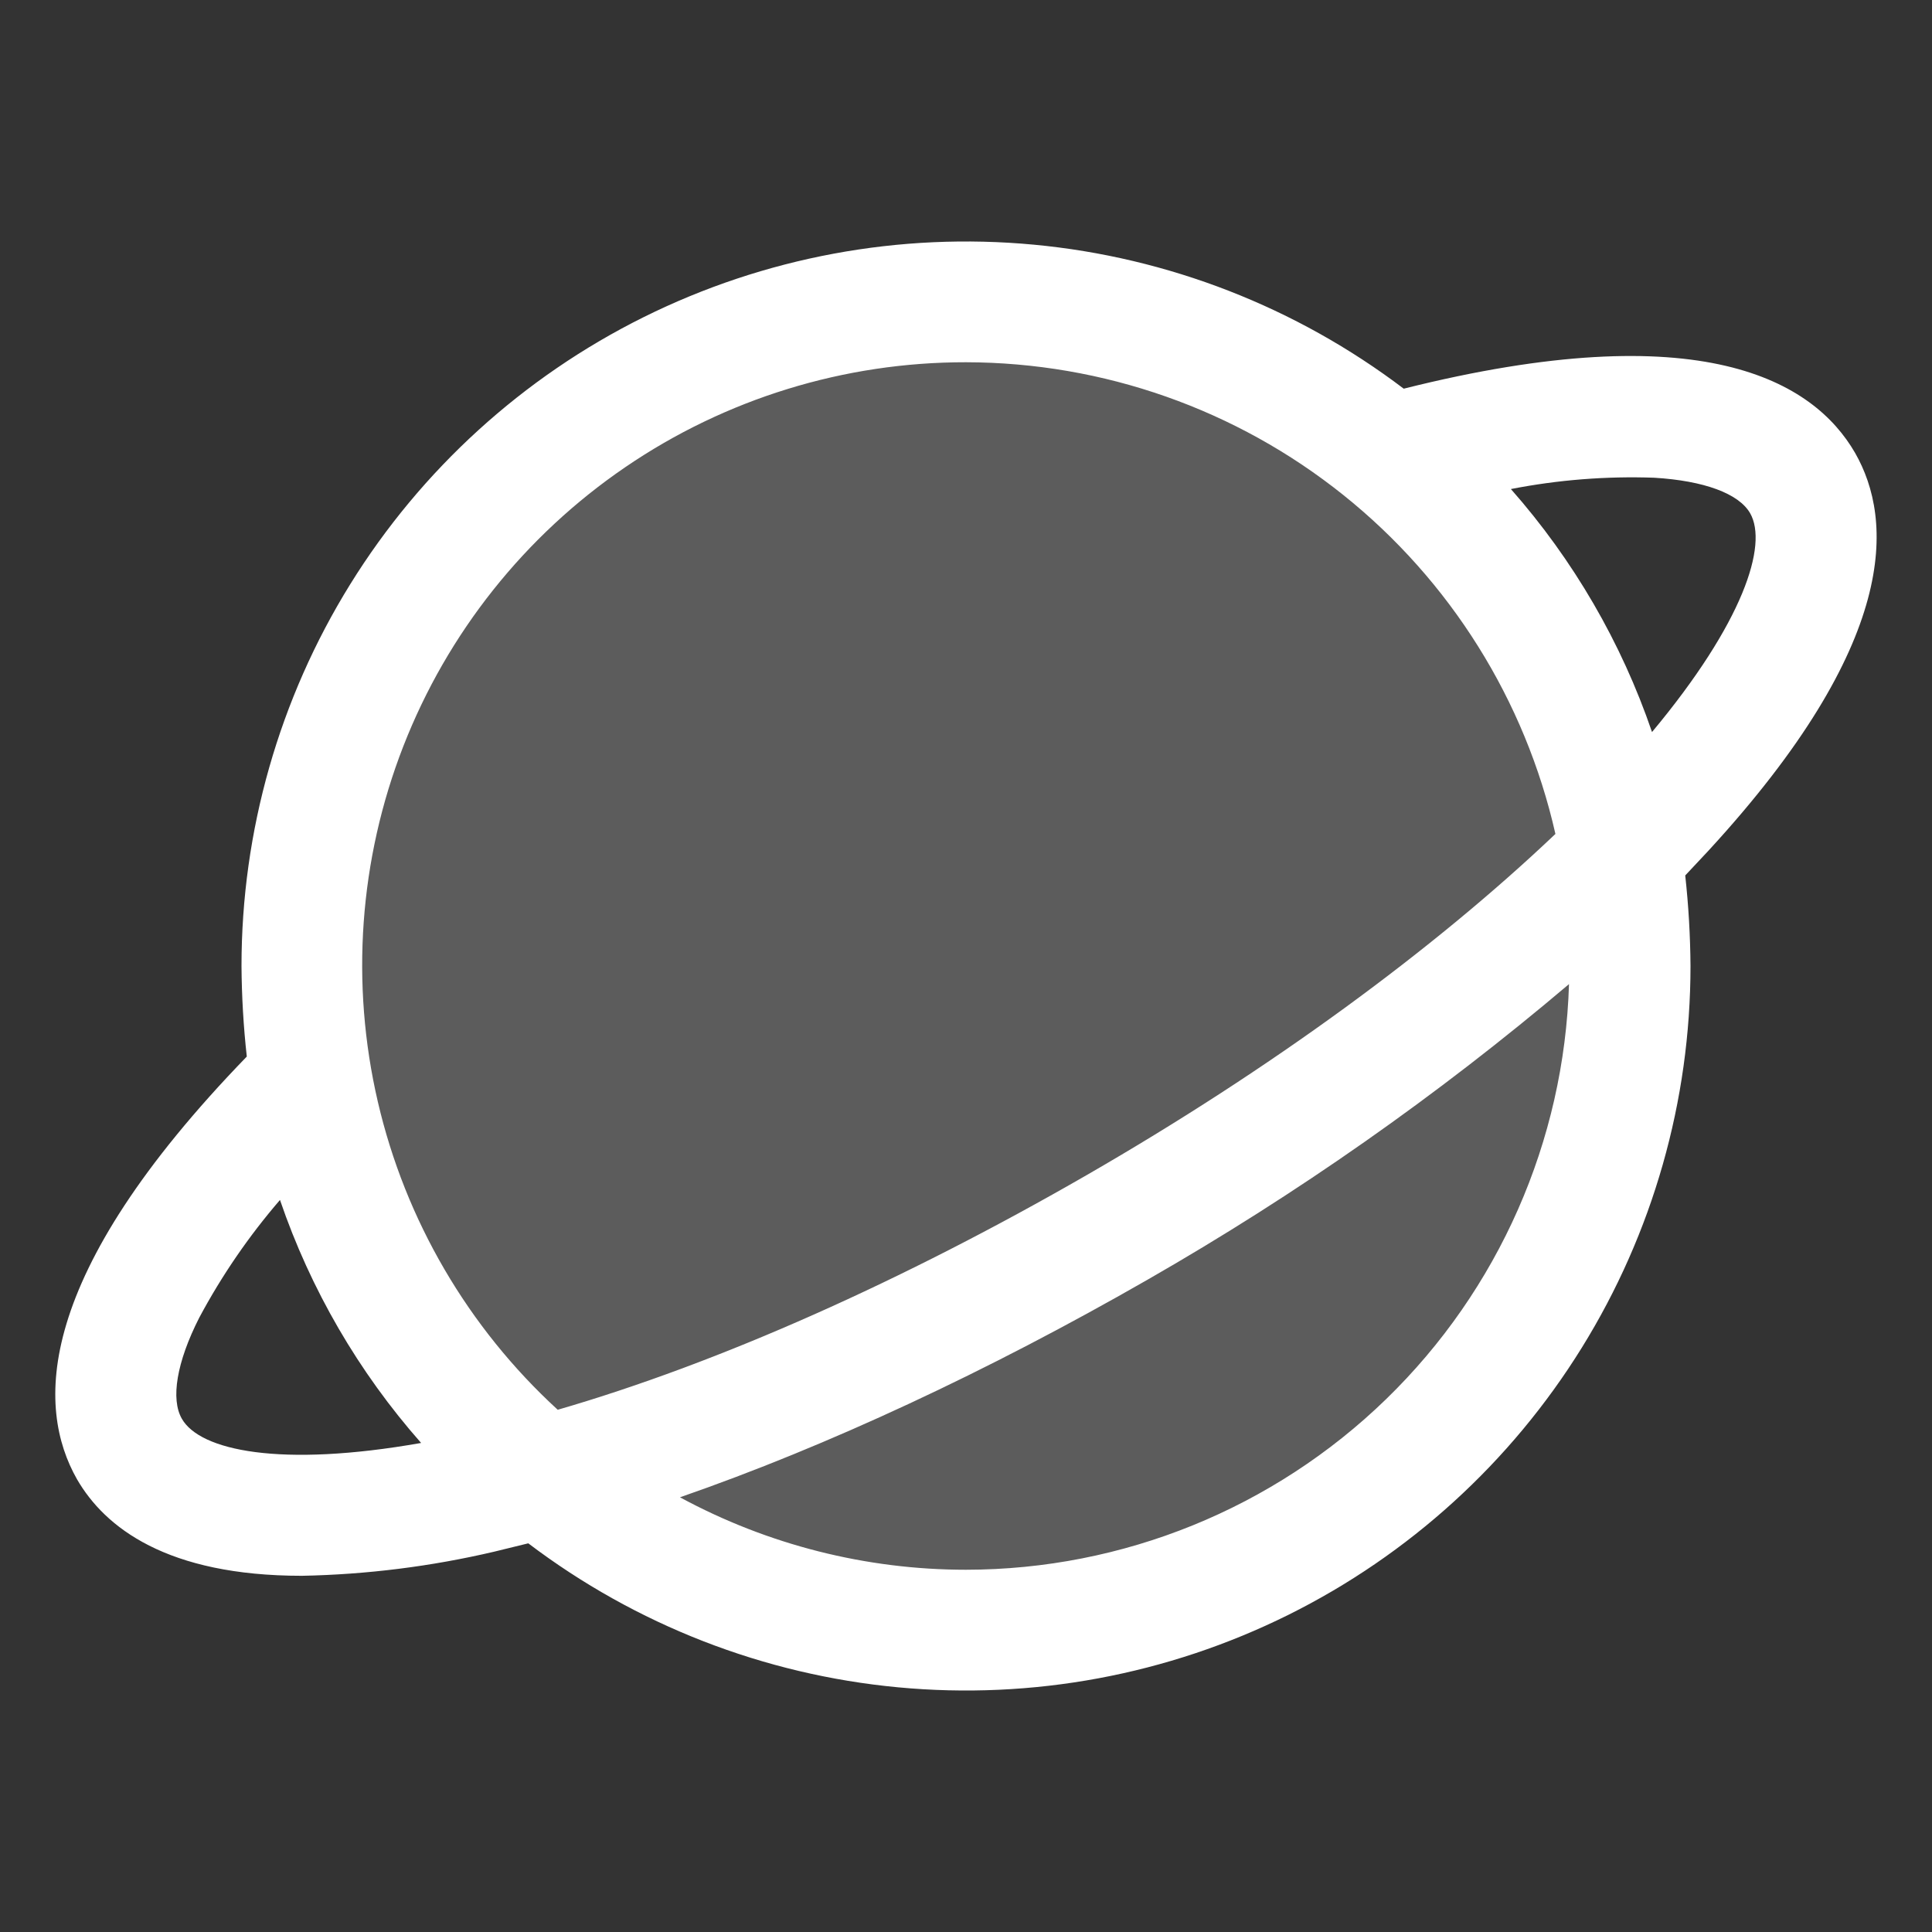 <svg width="62" height="62" viewBox="0 0 62 62" fill="none" xmlns="http://www.w3.org/2000/svg">
<rect x="0" y="0" width="62" height="62" fill="#333333" stroke="none"/>
<path opacity="0.2" d="M52.312 31C52.312 35.215 51.063 39.336 48.721 42.841C46.379 46.345 43.05 49.077 39.156 50.69C35.262 52.303 30.976 52.725 26.842 51.903C22.708 51.081 18.91 49.051 15.93 46.07C12.949 43.09 10.919 39.292 10.097 35.158C9.275 31.024 9.697 26.738 11.31 22.844C12.923 18.95 15.655 15.621 19.159 13.279C22.664 10.938 26.785 9.688 31 9.688C36.652 9.688 42.073 11.933 46.07 15.93C50.067 19.927 52.312 25.348 52.312 31Z" fill="white"/>
<path d="M59.53 14.531C58.198 12.23 54.613 10.075 45.047 12.473C41.598 9.858 37.488 8.257 33.178 7.852C28.869 7.446 24.533 8.252 20.656 10.177C16.78 12.103 13.518 15.072 11.238 18.751C8.958 22.43 7.75 26.672 7.75 31C7.757 31.971 7.813 32.941 7.92 33.906C1.066 40.978 1.163 45.168 2.47 47.469C3.366 49.019 5.352 50.569 9.688 50.569C11.768 50.529 13.838 50.269 15.863 49.794L16.953 49.527C20.402 52.142 24.512 53.743 28.822 54.148C33.131 54.554 37.467 53.748 41.344 51.823C45.22 49.897 48.482 46.928 50.762 43.249C53.042 39.57 54.25 35.328 54.25 31C54.243 30.029 54.187 29.059 54.081 28.094L54.831 27.294C60.959 20.634 60.765 16.687 59.53 14.531ZM31 11.625C35.401 11.632 39.67 13.133 43.106 15.883C46.543 18.633 48.944 22.469 49.915 26.762C45.991 30.491 40.76 34.318 34.875 37.709C28.99 41.099 23.081 43.739 17.898 45.241C15.022 42.605 13.01 39.161 12.126 35.361C11.242 31.561 11.527 27.583 12.943 23.948C14.36 20.314 16.843 17.192 20.065 14.993C23.287 12.793 27.099 11.62 31 11.625ZM5.837 45.531C5.473 44.902 5.667 43.715 6.394 42.286C7.116 40.935 7.985 39.668 8.985 38.508C9.967 41.38 11.506 44.03 13.514 46.306C8.985 47.105 6.418 46.548 5.837 45.531V45.531ZM31 50.375C27.795 50.375 24.64 49.576 21.821 48.05C26.568 46.403 31.702 44.005 36.812 41.075C41.606 38.331 46.138 35.153 50.351 31.581C50.2 36.614 48.095 41.391 44.483 44.899C40.871 48.407 36.035 50.371 31 50.375ZM48.486 15.694C50.001 15.398 51.545 15.276 53.087 15.331C54.686 15.427 55.8 15.839 56.163 16.469C56.745 17.486 55.945 19.98 53.015 23.492C52.033 20.62 50.494 17.97 48.486 15.694V15.694Z" fill="white"/>
</svg>
